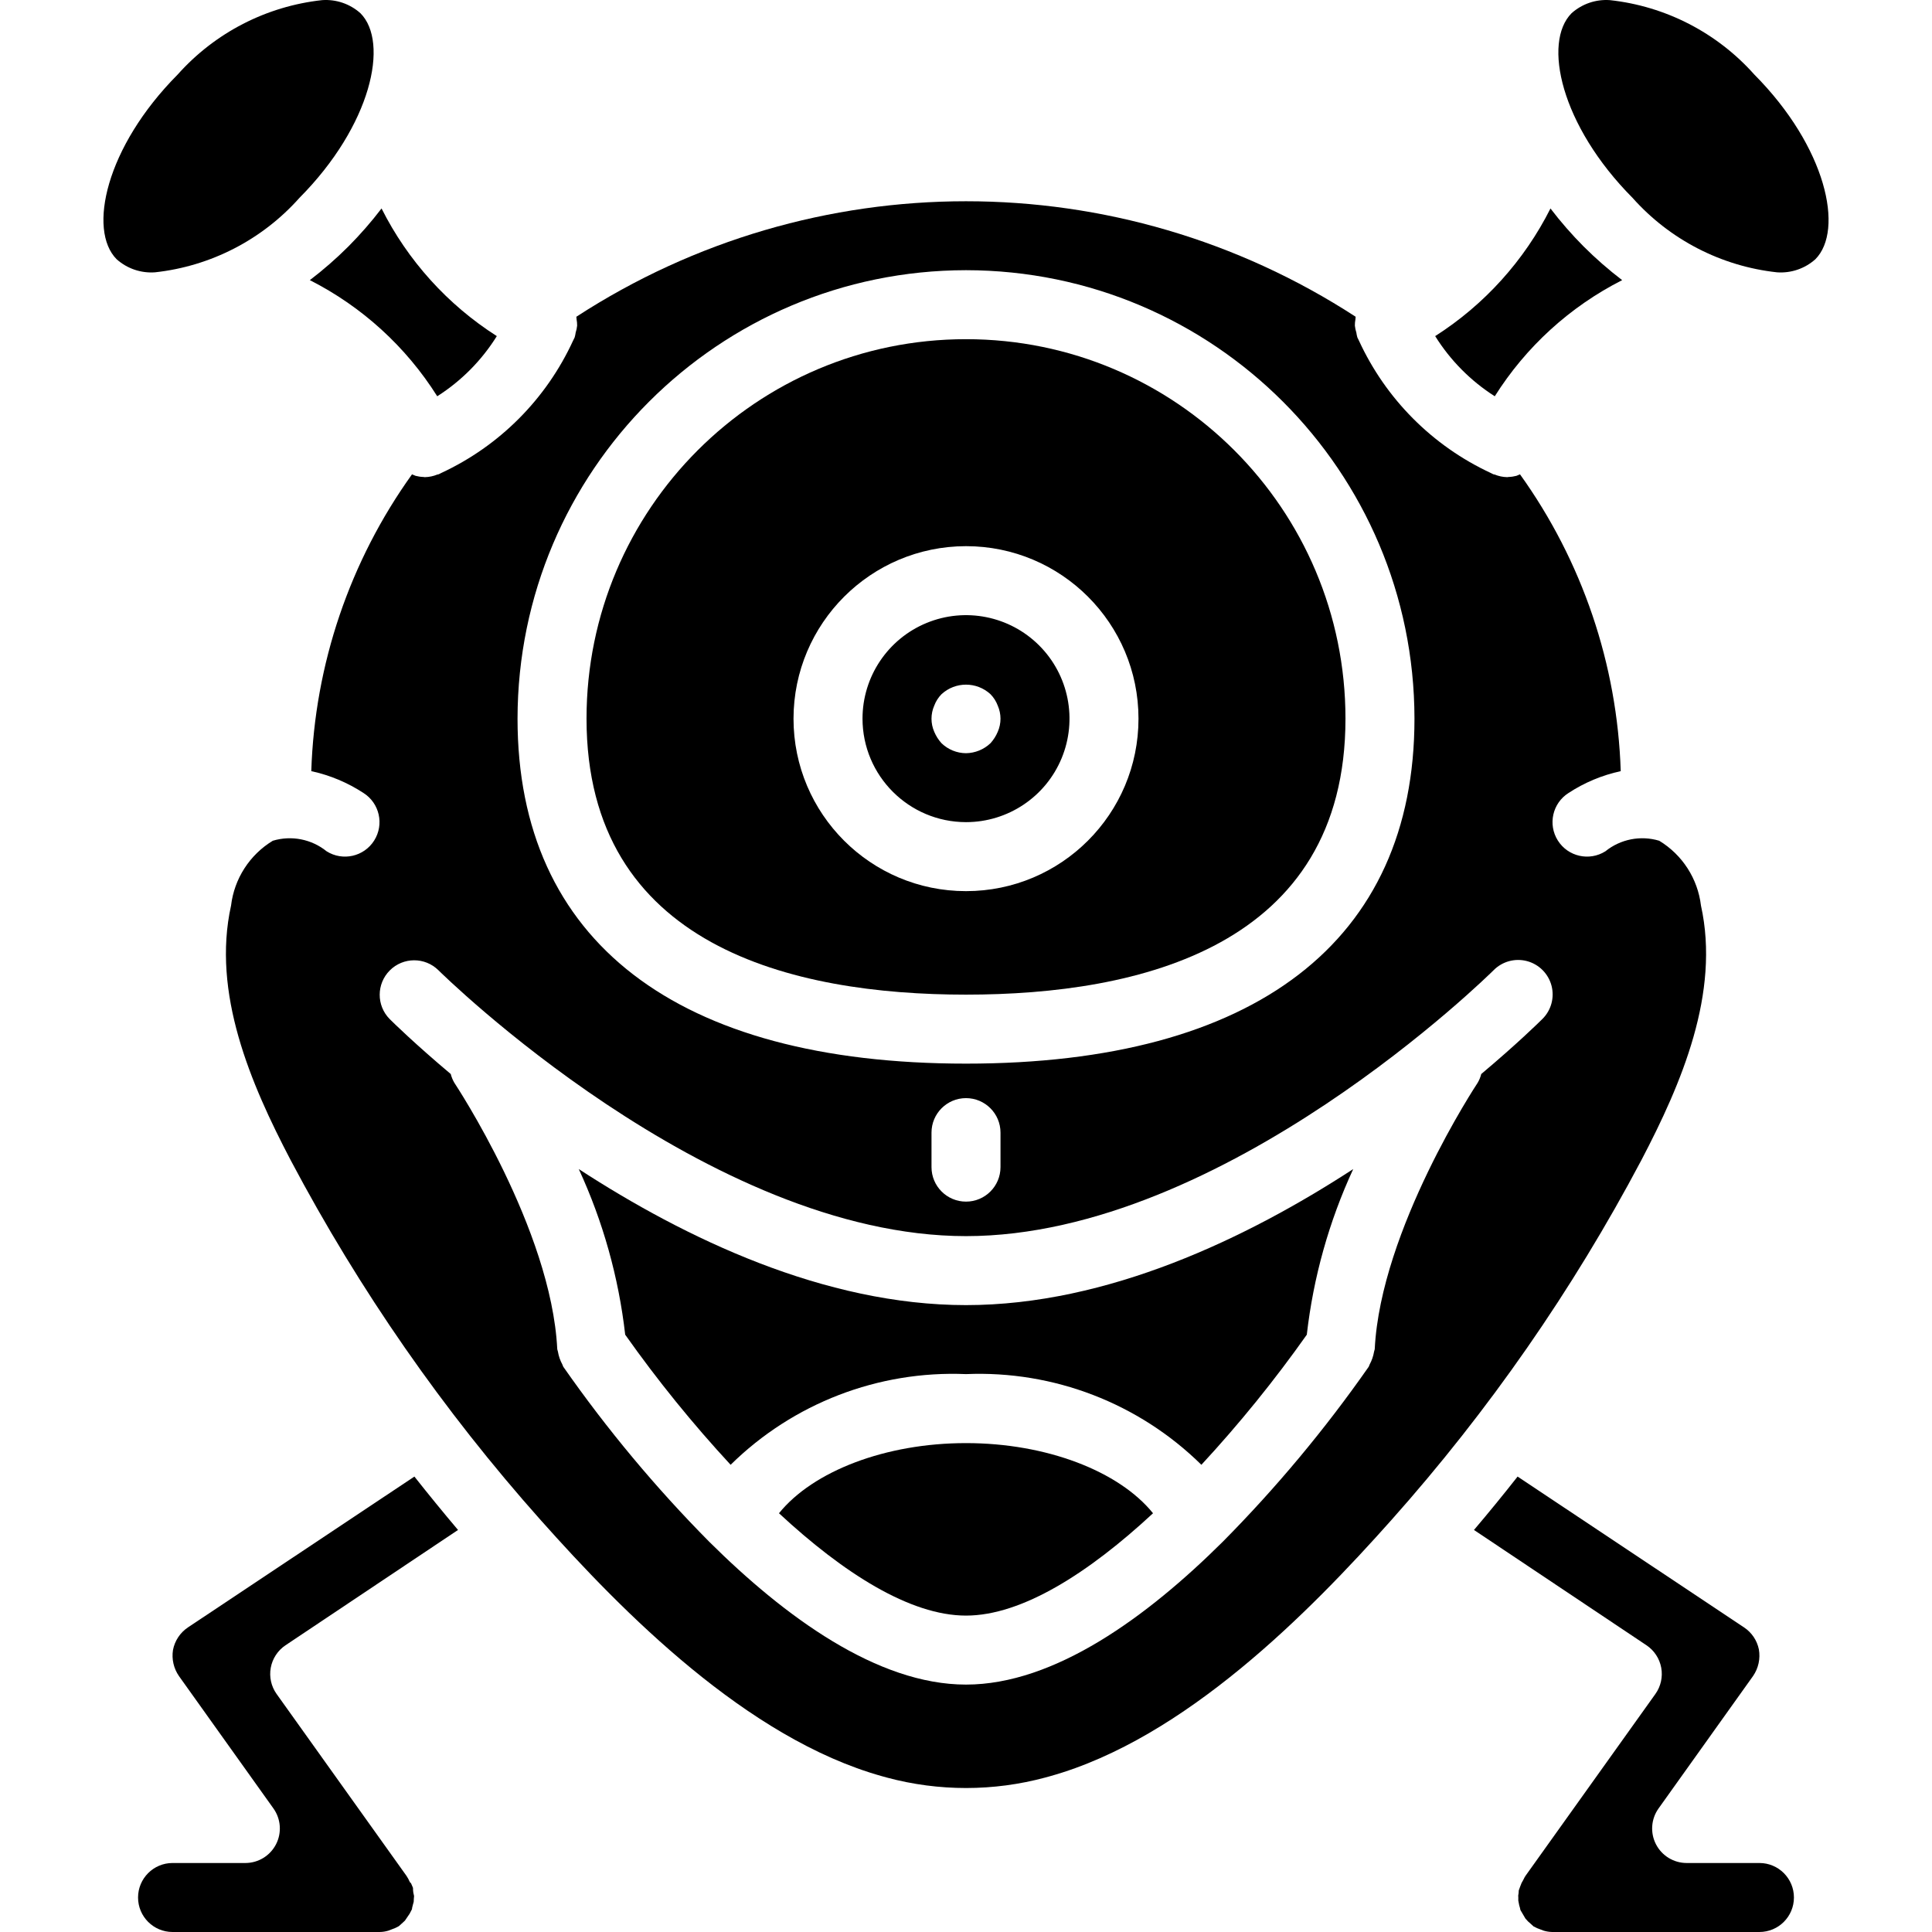 <?xml version="1.0" encoding="iso-8859-1"?>
<!-- Generator: Adobe Illustrator 19.0.0, SVG Export Plug-In . SVG Version: 6.00 Build 0)  -->
<svg version="1.1" id="Capa_1" xmlns="http://www.w3.org/2000/svg" xmlns:xlink="http://www.w3.org/1999/xlink" x="0px" y="0px"
	 viewBox="0 0 512.035 512.035" style="enable-background:new 0 0 512.035 512.035;" xml:space="preserve">
<g transform="translate(-1 -1)">
	<g>
		<g>
			<path d="M76.669,437.044l45.721-30.563c-3.925-4.642-7.78-9.359-11.563-14.149l-60.034,39.988
				c-2.058,1.384-3.479,3.533-3.946,5.969c-0.385,2.432,0.188,4.919,1.598,6.938l25.027,35.067c1.985,2.789,2.248,6.453,0.68,9.496
				c-1.568,3.043-4.703,4.957-8.127,4.959H46.732c-5.049,0-9.143,4.093-9.143,9.143s4.093,9.143,9.143,9.143h54.857
				c0.79-0.005,1.575-0.124,2.33-0.353c0.232-0.103,0.473-0.192,0.714-0.272c0.734-0.239,1.441-0.556,2.107-0.946v-0.004
				c0.902-0.826,1.241-1.103,1.58-1.442l1.232-1.813c0.063-0.134,0.554-1.063,0.625-1.196c0.027-0.319,0.09-0.633,0.188-0.938
				c0.045-0.259,0.205-0.755,0.277-1.031c0-0.371,0.063-1.201,0.098-1.536c-0.009-0.071-0.197-0.875-0.205-0.946
				c-0.054-0.406-0.08-0.814-0.08-1.223c-0.063-0.187-0.42-0.951-0.571-1.339l-0.107,0.054c-0.217-0.356-0.408-0.728-0.571-1.112
				c-0.17-0.246-0.321-0.509-0.473-0.781l-34.42-48.196c-1.437-2.013-1.997-4.523-1.553-6.956
				C73.203,440.57,74.614,438.42,76.669,437.044z"/>
			<path d="M257.018,218.892c11.094,0,21.095-6.683,25.341-16.932c4.245-10.249,1.899-22.047-5.946-29.891
				c-7.845-7.844-19.642-10.191-29.891-5.946c-10.249,4.245-16.932,14.247-16.932,25.341
				C229.606,206.605,241.876,218.876,257.018,218.892z M248.606,188.004L248.606,188.004c0.421-1.13,1.076-2.158,1.921-3.018
				c3.668-3.38,9.315-3.38,12.982,0c0.845,0.86,1.5,1.888,1.92,3.018c0.976,2.214,0.976,4.737,0,6.951
				c-0.465,1.107-1.114,2.128-1.92,3.018c-1.755,1.666-4.072,2.611-6.491,2.647c-2.424-0.016-4.748-0.964-6.491-2.647
				c-0.806-0.89-1.455-1.911-1.92-3.018C247.63,192.741,247.63,190.218,248.606,188.004z"/>
			<path d="M42.071,73.174c14.769-1.607,28.416-8.64,38.295-19.737c19.08-19.214,23.83-41.21,16.161-48.933
				c-2.778-2.483-6.444-3.734-10.16-3.469C71.597,2.644,57.951,9.677,48.071,20.772c-19.08,19.214-23.831,41.21-16.161,48.933
				C34.689,72.188,38.355,73.439,42.071,73.174z"/>
			<path d="M397.156,106.023L397.156,106.023c8.264-13.124,19.933-23.761,33.763-30.777c-3.599-2.745-7.011-5.727-10.214-8.925
				c-3.144-3.161-6.079-6.524-8.786-10.066c-6.956,13.819-17.512,25.504-30.555,33.824
				C385.373,96.505,390.769,101.953,397.156,106.023z"/>
			<path d="M83.117,75.245c13.831,7.017,25.499,17.654,33.762,30.778c6.39-4.067,11.787-9.515,15.792-15.944
				c-13.044-8.32-23.599-20.007-30.551-33.829c-2.709,3.544-5.645,6.908-8.79,10.071C90.128,69.519,86.716,72.5,83.117,75.245z"/>
			<path d="M257.018,264.607c45.884,0,100.571-12.688,100.571-73.143c0-55.544-45.027-100.571-100.571-100.571
				S156.446,135.92,156.446,191.464C156.446,251.919,211.134,264.607,257.018,264.607z M257.018,145.749
				c25.247,0,45.714,20.467,45.714,45.714c0,25.247-20.467,45.714-45.714,45.714s-45.714-20.467-45.714-45.714
				C211.333,166.229,231.783,145.779,257.018,145.749z"/>
			<path d="M451.803,240.995c-0.85-7.121-4.93-13.455-11.063-17.174c-4.926-1.482-10.266-0.434-14.268,2.799
				c-4.267,2.686-9.904,1.41-12.597-2.853c-2.694-4.262-1.428-9.901,2.83-12.603c4.218-2.761,8.908-4.722,13.835-5.788
				c-0.906-28.287-10.197-55.666-26.694-78.662l-0.093,0.038c-0.279,0.134-0.565,0.253-0.856,0.357
				c-0.685,0.182-1.388,0.283-2.096,0.302c-0.129,0.006-0.252,0.055-0.382,0.055l-0.051-0.011c-1.107-0.029-2.199-0.26-3.222-0.682
				c-0.124-0.049-0.256-0.026-0.378-0.08c-0.212-0.092-0.417-0.219-0.627-0.314l-0.078-0.03l-0.025-0.021
				c-15.418-7.179-27.782-19.604-34.884-35.057l-0.029-0.038l-0.017-0.054c-0.112-0.25-0.259-0.494-0.367-0.745
				c-0.123-0.422-0.214-0.853-0.272-1.289c-0.194-0.601-0.325-1.221-0.391-1.849c-0.004-0.564,0.046-1.128,0.152-1.682
				c0.029-0.222,0.013-0.448,0.059-0.666c-62.798-40.816-143.744-40.816-206.542,0c0.046,0.217,0.029,0.441,0.059,0.662
				c0.105,0.556,0.156,1.122,0.152,1.688c-0.065,0.627-0.196,1.246-0.391,1.846c-0.058,0.436-0.149,0.868-0.272,1.29
				c-0.108,0.251-0.256,0.495-0.367,0.745l-0.017,0.054l-0.027,0.037c-7.099,15.456-19.464,27.883-34.885,35.058l-0.025,0.021
				l-0.078,0.03c-0.21,0.095-0.415,0.221-0.627,0.314c-0.123,0.054-0.254,0.031-0.378,0.08c-1.023,0.422-2.115,0.653-3.222,0.682
				l-0.051,0.011c-0.13,0-0.252-0.05-0.382-0.055c-0.708-0.019-1.411-0.121-2.096-0.302c-0.291-0.104-0.577-0.224-0.856-0.357
				l-0.093-0.038c-16.497,22.996-25.788,50.375-26.694,78.662c4.927,1.065,9.617,3.027,13.835,5.788
				c4.257,2.702,5.523,8.34,2.83,12.603c-2.694,4.262-8.33,5.539-12.597,2.853c-4.001-3.233-9.342-4.281-14.268-2.799
				c-6.134,3.72-10.214,10.056-11.063,17.178c-5.125,23.152,5.134,47.143,15.839,67.554c18.168,34.331,40.412,66.343,66.25,95.344
				c21.679,24.344,54.652,57.866,90.473,67.862l1.241,0.344c13.777,3.705,28.29,3.696,42.062-0.027l1.161-0.321
				c35.803-9.991,68.777-43.513,90.455-67.857c25.838-29,48.083-61.013,66.25-95.344
				C446.669,288.142,456.928,264.151,451.803,240.995z M257.018,72.607c65.612,0.074,118.783,53.245,118.857,118.857
				c0,58.96-42.214,91.429-118.857,91.429s-118.857-32.469-118.857-91.429C138.235,125.851,191.406,72.681,257.018,72.607z
				 M266.161,301.178v9.143c0,5.049-4.093,9.143-9.143,9.143c-5.049,0-9.143-4.093-9.143-9.143v-9.143
				c0-5.049,4.093-9.143,9.143-9.143C262.067,292.035,266.161,296.129,266.161,301.178z M409.767,271.071L409.767,271.071
				c-0.821,0.822-6.718,6.609-16.192,14.573c-0.205,0.816-0.526,1.598-0.951,2.324c-0.259,0.384-25.688,38.871-27.277,70.536
				c-0.013,0.255-0.144,0.465-0.177,0.713c-0.198,1.183-0.591,2.326-1.162,3.381c-0.127,0.218-0.147,0.467-0.295,0.678
				c-11.535,16.509-24.458,32.004-38.629,46.316l-0.006,0.005c-20.006,19.873-44.554,37.867-68.062,37.867
				s-48.057-17.995-68.065-37.868l-0.002-0.002c-14.171-14.312-27.094-29.807-38.629-46.317c-0.147-0.212-0.167-0.461-0.295-0.68
				c-0.571-1.055-0.964-2.197-1.162-3.38c-0.032-0.248-0.164-0.458-0.177-0.713c-1.589-31.759-27.018-70.147-27.268-70.531
				c-0.429-0.726-0.751-1.51-0.958-2.327c-9.475-7.965-15.373-13.753-16.194-14.575c-3.529-3.577-3.511-9.332,0.042-12.886
				c3.553-3.554,9.308-3.575,12.886-0.046c0.705,0.705,71.393,70.469,139.822,70.469c68.562,0,139.116-69.759,139.822-70.464
				c2.303-2.339,5.684-3.264,8.858-2.423c3.173,0.842,5.652,3.32,6.493,6.493S412.107,268.768,409.767,271.071z"/>
			<path d="M154.394,310.839c6.415,13.881,10.568,28.7,12.302,43.893c8.548,12.093,17.881,23.612,27.938,34.481
				c16.565-16.311,39.157-25.016,62.384-24.035c23.227-0.98,45.819,7.724,62.384,24.036c10.058-10.87,19.391-22.388,27.938-34.482
				c1.733-15.194,5.886-30.012,12.301-43.893c-28.162,18.322-65.075,36.054-102.624,36.054S182.556,329.161,154.394,310.839z"/>
			<path d="M465.955,20.767c-9.877-11.093-23.52-18.125-38.286-19.732c-3.717-0.266-7.382,0.986-10.161,3.469
				c-7.67,7.723-2.92,29.719,16.161,48.933c9.879,11.096,23.525,18.13,38.295,19.737c3.717,0.266,7.382-0.986,10.161-3.469
				C489.795,61.981,485.045,39.986,465.955,20.767z"/>
			<path d="M467.303,494.749h-19.295c-3.423-0.002-6.559-1.916-8.127-4.959c-1.568-3.043-1.305-6.707,0.68-9.496l25.054-35.107
				c1.418-2.06,1.969-4.595,1.536-7.058c-0.487-2.379-1.897-4.469-3.92-5.813l-60.026-39.983
				c-3.769,4.799-7.623,9.515-11.561,14.148l45.721,30.563c2.056,1.376,3.466,3.526,3.911,5.959
				c0.444,2.433-0.116,4.943-1.553,6.956l-34.402,48.165c-0.08,0.138-0.17,0.277-0.259,0.415c-0.17,0.384-0.589,1.152-0.804,1.509
				l-0.393,1l-0.348,0.973c-0.008,0.453-0.055,0.904-0.143,1.348c0.027,0.254,0.027,0.875,0.018,1.321l0.241,1.255
				c0.135,0.419,0.246,0.845,0.33,1.277l1.321,2.25c0.432,0.53,0.92,1.012,1.455,1.438c0.241,0.198,0.47,0.41,0.688,0.634
				c0.628,0.351,1.289,0.641,1.973,0.866c0.241,0.08,0.491,0.174,0.732,0.277c0.722,0.214,1.47,0.331,2.223,0.348h54.946
				c5.049,0,9.143-4.093,9.143-9.143S472.353,494.749,467.303,494.749z"/>
			<path d="M257.018,383.464c-21.33,0-40.536,7.424-49.567,18.59c17.021,15.802,34.714,27.124,49.567,27.124
				c14.853,0,32.546-11.323,49.567-27.124C297.553,390.887,278.348,383.464,257.018,383.464z"/>
		</g>
	</g>
</g>
<g>
</g>
<g>
</g>
<g>
</g>
<g>
</g>
<g>
</g>
<g>
</g>
<g>
</g>
<g>
</g>
<g>
</g>
<g>
</g>
<g>
</g>
<g>
</g>
<g>
</g>
<g>
</g>
<g>
</g>
</svg>
